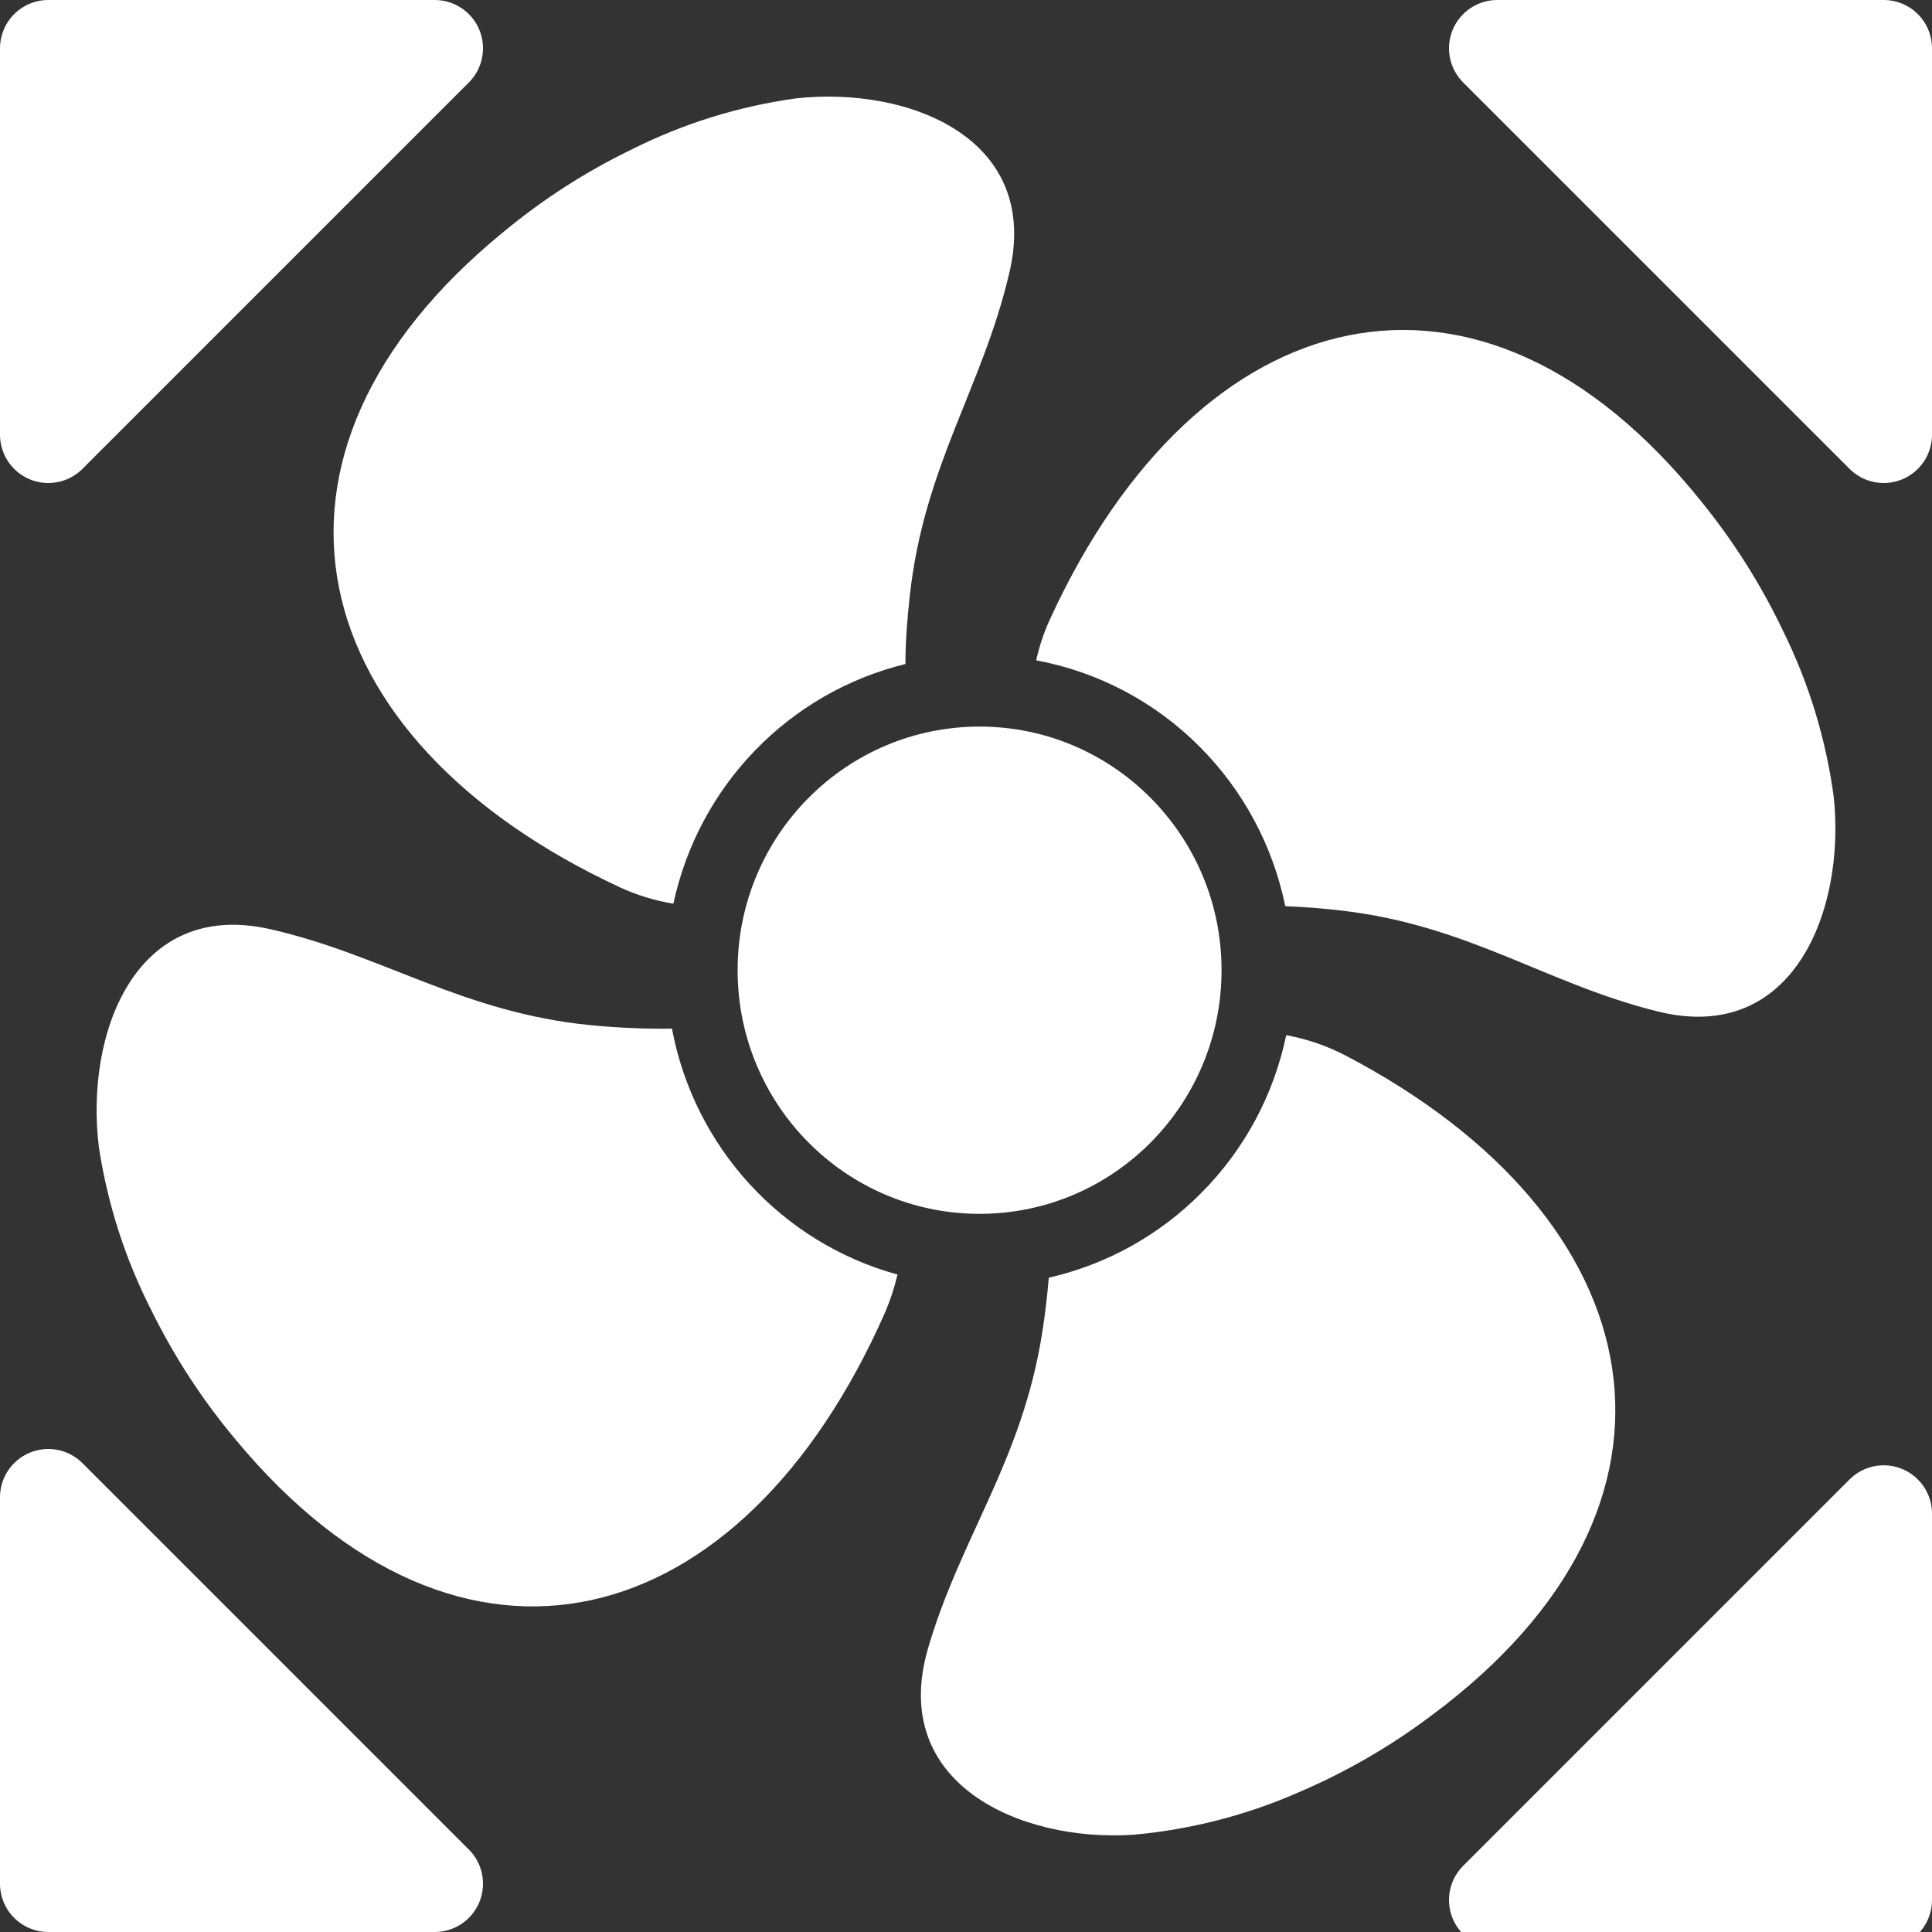 <?xml version="1.0" encoding="UTF-8" standalone="no"?>
<!DOCTYPE svg PUBLIC "-//W3C//DTD SVG 1.1//EN" "http://www.w3.org/Graphics/SVG/1.1/DTD/svg11.dtd">
<!-- Created with Vectornator (http://vectornator.io/) -->
<svg stroke-miterlimit="10" style="fill-rule:nonzero;clip-rule:evenodd;stroke-linecap:round;stroke-linejoin:round;" version="1.1" viewBox="0 0 100 100" xml:space="preserve" xmlns="http://www.w3.org/2000/svg" xmlns:xlink="http://www.w3.org/1999/xlink">
<rect x="0" y="0" width="100" height="100" fill="#333333" stroke="none"/>
<defs/>
<g id="Blades">
<path d="M54.285 66.132C54.204 67.091 54.094 68.05 53.94 69.008C52.893 75.645 49.7 79.583 48.023 85.358C46.016 92.349 52.842 95.357 58.664 94.966C61.628 94.701 64.529 93.954 67.255 92.754C69.68 91.716 71.971 90.389 74.082 88.801C88.81 77.887 85.8 63.065 69.606 54.613C68.651 54.122 67.63 53.774 66.574 53.581C65.931 56.675 64.403 59.513 62.18 61.744L62.18 61.744C60.014 63.931 57.276 65.453 54.285 66.132ZM50.703 37.608C57.62 37.608 63.227 43.254 63.227 50.218C63.227 57.183 57.62 62.828 50.703 62.828C43.786 62.828 38.179 57.183 38.179 50.218C38.179 43.254 43.786 37.608 50.703 37.608ZM66.567 46.907C67.49 46.944 68.42 47.01 69.343 47.121C75.978 47.858 80.021 50.926 85.822 52.357C92.853 54.09 95.541 47.069 94.911 41.229C94.511 38.261 93.632 35.379 92.311 32.696C91.174 30.304 89.757 28.056 88.093 26C76.608 11.635 62.041 15.322 54.365 32.011C54.043 32.704 53.797 33.431 53.633 34.179C56.854 34.776 59.817 36.348 62.129 38.684L62.129 38.684C64.357 40.93 65.885 43.783 66.523 46.892L66.567 46.907ZM46.865 34.37C46.865 33.191 46.961 32.003 47.092 30.823C47.825 24.135 50.842 20.057 52.219 14.216C53.97 7.129 46.983 4.445 41.189 5.094C38.241 5.502 35.379 6.391 32.715 7.726C30.341 8.873 28.113 10.304 26.08 11.989C11.864 23.582 15.54 38.242 32.1 45.934C32.976 46.337 33.903 46.62 34.854 46.774C36.166 40.664 40.832 35.846 46.865 34.37ZM34.781 53.242C33.382 53.26 31.983 53.201 30.591 53.065C23.941 52.416 19.847 49.437 14.024 48.102C6.964 46.479 4.393 53.551 5.118 59.377C5.568 62.337 6.493 65.204 7.857 67.865C9.031 70.244 10.485 72.472 12.186 74.502C23.904 88.639 38.406 84.731 45.811 67.932C46.082 67.298 46.298 66.642 46.455 65.97C40.465 64.326 35.933 59.384 34.781 53.242Z" fill="#ffffff" fill-rule="evenodd" opacity="1" stroke="none"/>
</g>
<clipPath id="ArtboardFrame">
<rect height="100" width="100" x="0" y="0"/>
</clipPath>
<g clip-path="url(#ArtboardFrame)" id="Corners">
<path d="M97.5 98.344L77.5 98.344L97.5 78.344L97.5 98.344Z" fill="#ffffff" fill-rule="nonzero" opacity="1" stroke="#ffffff" stroke-linecap="butt" stroke-linejoin="round" stroke-width="5"/>
<path d="M97.5 2.5L77.5 2.5L97.5 22.5L97.5 2.5Z" fill="#ffffff" fill-rule="nonzero" opacity="1" stroke="#ffffff" stroke-linecap="butt" stroke-linejoin="round" stroke-width="5"/>
<path d="M2.5 97.5L22.5 97.5L2.5 77.5L2.5 97.5Z" fill="#ffffff" fill-rule="nonzero" opacity="1" stroke="#ffffff" stroke-linecap="butt" stroke-linejoin="round" stroke-width="5"/>
<path d="M2.5 2.5L22.5 2.5L2.5 22.5L2.5 2.5Z" fill="#ffffff" fill-rule="nonzero" opacity="1" stroke="#ffffff" stroke-linecap="butt" stroke-linejoin="round" stroke-width="5"/>
</g>
</svg>
